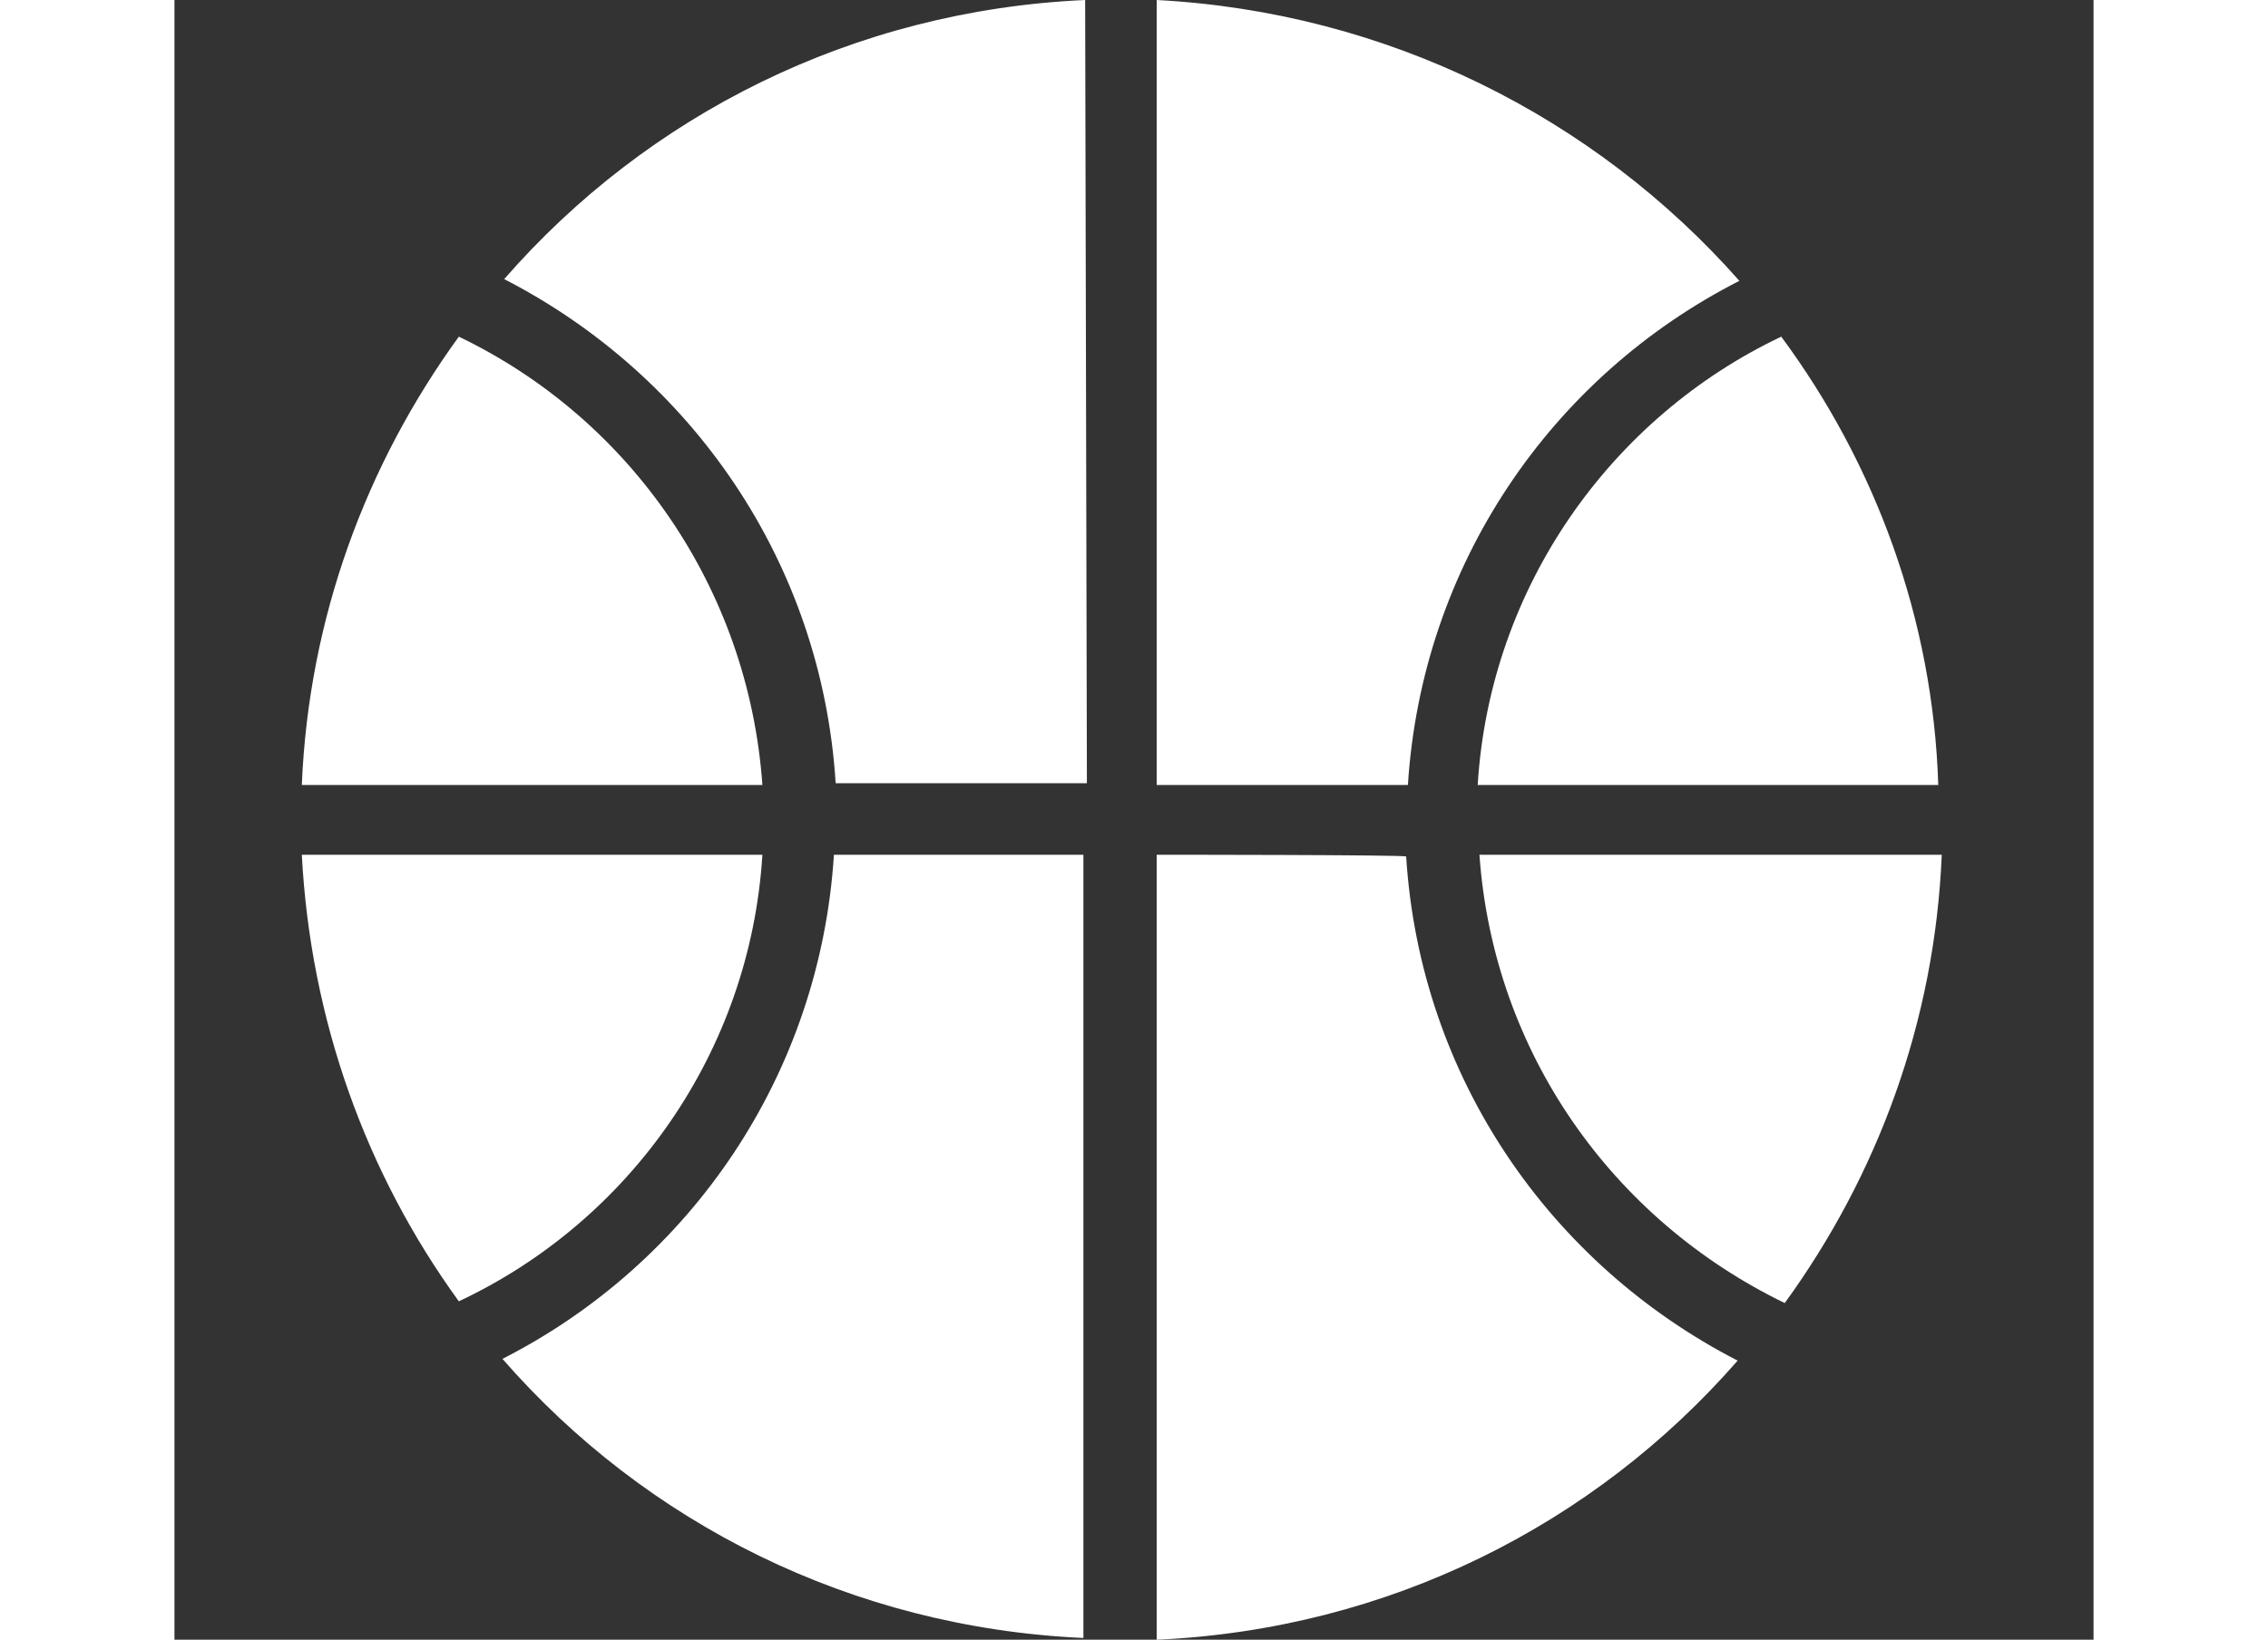<?xml version="1.0" encoding="utf-8"?>
<!-- Generator: Adobe Illustrator 19.0.0, SVG Export Plug-In . SVG Version: 6.00 Build 0)  -->
<svg version="1.1" id="Layer_1" xmlns="http://www.w3.org/2000/svg" xmlns:xlink="http://www.w3.org/1999/xlink" x="0px" y="0px"
	 viewBox="5.7 13 110 94" style="enable-background:new 5.7 13 110 94;" xml:space="preserve" width="130px">
<rect x="5.7" y="13" width="110" height="94" fill="#333333" stroke="none"/>
<style type="text/css">
	.st0{display:none;}
	.st1{display:inline;}
	.st2{fill:#FFFFFF;}
	.st3{display:inline;fill:#FFFFFF;}
</style>
<rect id="XMLID_32_" class="st0" width="120" height="120"/>
<g id="Shape_1" class="st0">
	<g id="XMLID_39_" class="st1">
		<path id="XMLID_40_" class="st2" d="M30.8,67.5c-0.4,0-0.8,0.3-0.8,0.8s0.3,0.8,0.8,0.8s0.8-0.3,0.8-0.8
			C31.6,67.8,31.3,67.5,30.8,67.5z M29.6,65.9c0,0,0.1,0,0.3-0.1v-2.7c-0.8,0.1-1.6,0.4-2.1,0.9L29.6,65.9z M31.7,70.9v2.7
			c0.8-0.1,1.6-0.4,2.1-0.9l-1.8-2C31.9,70.8,31.8,70.8,31.7,70.9z M30.8,69.8c-0.2,0-0.3,0.1-0.3,0.3c0,0.2,0.1,0.3,0.3,0.3
			s0.3-0.1,0.3-0.3C31.1,70,31,69.8,30.8,69.8z M33.2,69.5l1.9,1.9c0.4-0.7,0.8-1.4,0.9-2.1h-2.7C33.3,69.3,33.2,69.4,33.2,69.5z
			 M33.2,67.2c0,0,0,0.1,0.1,0.3H36c-0.1-0.8-0.4-1.6-0.9-2.1L33.2,67.2z M28.4,67.2l-1.9-1.9c-0.4,0.7-0.8,1.4-0.9,2.1h2.7
			C28.4,67.4,28.4,67.3,28.4,67.2z M32.3,68.3c0,0.2,0.1,0.3,0.3,0.3s0.3-0.1,0.3-0.3S32.7,68,32.6,68C32.4,68,32.3,68.1,32.3,68.3z
			 M30.8,66.9c0.2,0,0.3-0.1,0.3-0.3c0-0.2-0.1-0.3-0.3-0.3s-0.3,0.1-0.3,0.3C30.5,66.7,30.6,66.9,30.8,66.9z M33.9,64
			c-0.7-0.4-1.4-0.8-2.1-0.9v2.7c0,0,0.1,0,0.3,0.1L33.9,64z M30.8,59.7c-4.8,0-8.6,3.9-8.6,8.6c0,4.8,3.9,8.6,8.6,8.6
			c4.8,0,8.6-3.9,8.6-8.6S35.5,59.7,30.8,59.7z M30.8,74.5c-3.5,0-6.2-2.8-6.2-6.2c0-3.5,2.8-6.2,6.2-6.2S37,65,37,68.3
			C37,71.8,34.2,74.5,30.8,74.5z M27.7,72.7c0.7,0.4,1.4,0.8,2.1,0.9v-2.7c0,0-0.1,0-0.3-0.1L27.7,72.7z M29.3,68.3
			c0-0.2-0.1-0.3-0.3-0.3s-0.3,0.1-0.3,0.3s0.1,0.3,0.3,0.3S29.3,68.5,29.3,68.3z M28.3,69.3h-2.7c0.1,0.8,0.4,1.6,0.9,2.1l1.9-1.9
			C28.4,69.4,28.4,69.3,28.3,69.3z M115.7,66.8c0-1.4,0-2.7,0-4c-0.1,0-0.2-0.1-0.3-0.1c0-0.3,0-0.6,0-0.8c-0.3-0.8-0.4-1.9-1-2.7
			c-0.8-1.4-2.5-2-4-2.7c-4.2-1.8-15.9-4.2-19.5-4.2c0.1,0,0,0-0.2,0c0,0,0.1,0,0.2,0c-0.6,0-5-0.3-6.7,0l0,0l0,0
			c0.3-0.1-1.2-1.2-15.9-8.7c-0.3-0.1-0.6-0.1-0.8-0.3c-1.5,0-2.5,1.1-2.7,1.8c0,0.2,4,1.4,6.6,3.3c1.4,1,0.9,0.7,1.9,1.8
			c-0.4,0.6-1.1,2.5,0,2.8c-2.7,0.3-1-1.4-0.8-2.9c-0.8-0.2-1.8,2.9-1.8,2.9l-16.1-0.8c0,0-0.8,0-1,0c-0.4-1.9,1.2-2.7,0-5.7
			c-0.1-0.3-1.2-0.9-1.8-0.5c-0.3-0.8-0.8,4.1-0.8,6.3c0.1,0.1-15.6-0.7-15.8-0.8c-0.2-4.2-0.3-3.5-0.4-4.7c0.3,0-2.6-0.9-3.2,1.9
			c-0.1,0.6-0.3,1.3-0.3,2.1c-1.9-0.4-4.9-0.3-7.2-0.3s-4.3-0.1-6.6,0.4c-1.2,0.3-2.5,0.1-3.6,0.4c-1.4,0.3-2.8,0.1-4.1,0.4
			c-0.4,0.1-1-0.1-1.2,0c-0.8,0.3-1,1.6-1,2.7c0.4,0.4,0,0.3,0.7,0.4c0,1.6-0.1,3.7-0.7,4.6c-0.2,0.3-1.6,0.7-1.9,0.8
			c0,1.2,0.1,2.3,0.1,3.5c0.3,0.8,1.8,2,0.3,3c0,0.6,0.4,0.7,0.7,1.2C7.2,68,7.5,68,7.9,68C8,68.5,8,68.9,8.2,69.3
			c1,1.9,2.9,1.2,6.7,1.2c0.5,0.1,1.6,0.4,1.6,0.4h5.1c0,0,0-0.1,0-0.3v-2.5c0-5.1,4.1-9.1,9.1-9.1c5.1,0,9.1,4.1,9.1,9.1v2.5
			c0,0,0,0.1,0,0.3h48.1v-3c0-4.9,4.1-8.8,9-8.8s8.8,3.9,8.8,8.8v3h1.6c0,0,4-0.1,6-0.3c1.7-0.5,2.1-1.1,1-1.9c0,0,0,0-0.1,0
			c0,0,0,0,0.1,0c0-0.2-0.1-1.3,0.3-1.9C115.1,66.8,115.4,66.8,115.7,66.8z M98,70.9v2.7c0.8-0.1,1.6-0.4,2.1-0.9l-1.9-1.9
			C98.1,70.8,98.1,70.8,98,70.9z M97.1,67.5c-0.4,0-0.8,0.3-0.8,0.8s0.3,0.8,0.8,0.8s0.8-0.3,0.8-0.8S97.5,67.5,97.1,67.5z M96,65.9
			c0,0,0.1,0,0.3-0.1v-2.7c-0.8,0.1-1.6,0.4-2.1,0.9L96,65.9z M97.1,69.8c-0.2,0-0.3,0.1-0.3,0.3c0,0.2,0.1,0.3,0.3,0.3
			s0.3-0.1,0.3-0.3C97.4,70,97.3,69.8,97.1,69.8z M97.1,59.7c-4.8,0-8.6,3.9-8.6,8.6c0,4.8,3.9,8.6,8.6,8.6s8.6-3.9,8.6-8.6
			S101.9,59.7,97.1,59.7z M97.1,74.5c-3.5,0-6.2-2.8-6.2-6.2c0-3.5,2.8-6.2,6.2-6.2c3.5,0,6.2,2.8,6.2,6.2
			C103.2,71.8,100.5,74.5,97.1,74.5z M99.5,67.2c0,0,0,0.1,0.1,0.3h2.7c-0.1-0.8-0.4-1.6-0.9-2.1L99.5,67.2z M99.5,69.5l1.9,1.9
			c0.4-0.7,0.8-1.4,0.9-2.1h-2.7C99.5,69.3,99.5,69.4,99.5,69.5z M98.6,68.3c0,0.2,0.1,0.3,0.3,0.3s0.3-0.1,0.3-0.3S99.1,68,98.9,68
			S98.6,68.1,98.6,68.3z M97.1,66.9c0.2,0,0.3-0.1,0.3-0.3c0-0.2-0.1-0.3-0.3-0.3s-0.3,0.1-0.3,0.3C96.7,66.7,96.9,66.9,97.1,66.9z
			 M94.7,67.2l-1.9-1.9c-0.4,0.7-0.8,1.4-0.9,2.1h2.7C94.6,67.4,94.7,67.3,94.7,67.2z M100.1,64c-0.7-0.4-1.4-0.8-2.1-0.9v2.7
			c0,0,0.1,0,0.3,0.1L100.1,64z M94.6,69.3h-2.7c0.1,0.8,0.4,1.6,0.9,2.1l1.9-1.9C94.7,69.4,94.6,69.3,94.6,69.3z M95.6,68.3
			c0-0.2-0.1-0.3-0.3-0.3c-0.2,0-0.3,0.1-0.3,0.3s0.1,0.3,0.3,0.3C95.4,68.6,95.6,68.5,95.6,68.3z M94,72.7c0.7,0.4,1.4,0.8,2.1,0.9
			v-2.7c0,0-0.1,0-0.3-0.1L94,72.7z"/>
	</g>
</g>
<g id="XMLID_33_" class="st0">
	<path id="XMLID_35_" class="st3" d="M78.3,77c-0.2,0.5-0.4,0.9-0.7,1.4c-0.1,0.1-0.1,0.2-0.2,0.3c-0.2,0.4-0.4,0.9-0.7,1.4
		c-0.2,0.2-0.2,0.3-0.3,0.6c-0.3,0.3-0.4,1-1,1.1c-0.2,0-0.5,0-0.8,0c-0.8,0-1.4,0-2.2,0c-0.2,0-0.5,0-0.8,0c-0.8,0-1.4,0-2.2,0
		c-0.2,0-0.5,0-0.8,0c-0.8,0-1.4,0-2.2,0c-0.2,0-0.5,0-0.8,0c-0.8,0-1.4,0-2.2,0c-0.2,0-0.5,0-0.8,0c-0.8,0-1.4,0-2.2,0
		c-0.2,0-0.5,0-0.8,0c-0.8,0-1.4,0-2.2,0c-0.2,0-0.5,0-0.8,0c-0.8,0-1.4,0-2.2,0c-0.2,0-0.5,0-0.8,0c-0.2,0-0.3-0.1-0.5-0.1
		c-0.7,0.1-1.1-0.2-1.2-0.8c-0.2-0.5-0.4-1-0.6-1.4c-0.1-0.4-0.2-0.8-0.4-1.2c-0.4-1.2-0.8-2.4-1.3-3.5c-0.1-0.4-0.2-0.8-0.4-1.2
		c-0.4-1.2-0.8-2.4-1.3-3.5c0-0.2,0-0.5,0-0.7c0.3-0.2,0.7-0.5,1-0.8c0.2-0.1,0.3-0.2,0.4-0.4c0.4-0.3,0.8-0.6,1.2-1
		c0.1-0.1,0.2-0.2,0.3-0.2c0.4-0.3,0.8-0.7,1.2-1.1c0.2-0.2,0.4-0.3,0.6-0.6c0.3-0.3,0.7-0.6,0.9-1c0.2-0.2,0.3-0.3,0.4-0.5
		c0.3-0.3,0.6-0.7,0.8-1.1c0.2-0.2,0.3-0.3,0.4-0.6c0.3-0.3,0.7-0.8,0.8-1.2c0.2-0.2,0.3-0.4,0.4-0.6c0.3-0.3,0.6-0.8,0.8-1.2
		c0.2-0.2,0.2-0.4,0.4-0.6c0.3-0.4,0.6-0.9,0.8-1.4c0.2-0.1,0.2-0.2,0.2-0.4c0.2-0.4,0.5-0.9,0.7-1.4c0.1-0.1,0.1-0.2,0.2-0.3
		c0.3-0.6,0.6-1.2,0.7-1.8c0.2-0.2,0.2-0.3,0.2-0.6c0.2-0.6,0.3-1.2,0.4-1.8c0.3-1.3,0.4-2.6,0.1-4c-0.3,1.2-0.5,2.3-1.1,3.3
		c-0.2,0.3-0.5,0.6-0.8,1c-0.2,0.2-0.4,0.3-0.6,0.4c-0.4,0.2-0.9,0.4-1.3,0.6c-0.2,0-0.4,0-0.6,0.2c-0.8,0-1.6,0-2.3-0.2
		c-0.3-0.1-0.6-0.2-0.9-0.2c-0.9-0.3-1.8-0.4-2.8-0.6c-0.2,0-0.5,0-0.8,0c-0.7-0.2-1.4-0.1-2,0.2c-0.3,0-0.5,0.1-0.8,0.3
		c-0.5,0.2-0.9,0.4-1.3,0.8c-0.2,0.1-0.3,0.1-0.5,0.2c-0.5,0.2-0.9,0.5-1.3,0.8c-0.2,0.1-0.3,0.2-0.5,0.3c-0.5,0.2-0.9,0.6-1.3,0.9
		c-0.2,0.1-0.3,0.2-0.5,0.4c-0.4,0.2-0.6,0.7-1.2,0.7c-0.5-0.3-0.8-0.9-1.2-1.2c-0.2-0.2-0.3-0.4-0.5-0.7c-1.1-1.3-2.2-2.6-2.3-4.3
		c0-0.2,0-0.5,0-0.8c0.2-0.6,0.3-1.2,0.4-1.8c0-0.2,0.2-0.2,0.2-0.4c0.2-0.4,0.5-0.8,0.8-1.2c0.1-0.1,0.2-0.2,0.3-0.3
		c0.4-0.3,0.8-0.7,1.2-1c0.2-0.2,0.4-0.2,0.6-0.4c0.5-0.2,0.8-0.5,1.2-0.8c0.2-0.1,0.5-0.2,0.6-0.5c0.4-0.2,0.7-0.5,1-0.8
		c0.1-0.1,0.2-0.2,0.3-0.2c0.5-0.3,0.8-0.7,1.2-1c0.2-0.2,0.5-0.3,0.6-0.6c0.3-0.2,0.6-0.5,0.8-0.9c0.2-0.2,0.3-0.3,0.5-0.5
		c0.4-0.3,0.8-0.8,1-1.2c0.2-0.1,0.3-0.2,0.4-0.5c0.3-0.3,0.5-0.6,0.8-1c0.2-0.2,0.3-0.4,0.4-0.6c0.3-0.5,0.6-1,1-1.5
		c0.1,0,0.1-0.2,0.2-0.2c0.3-0.5,0.7-1,1.1-1.4c0.2-0.2,0.3-0.3,0.4-0.5c0.5-0.3,0.5-0.6,0.2-1c-0.7-0.8-1.4-1.5-2.2-2.2
		c-0.4-0.3-0.5-0.6-0.2-1c0.2,0,0.3-0.1,0.4-0.2c0.7-0.1,1.2-0.2,1.9-0.3c0.2,0,0.5,0,0.8,0c0.9,0,1.8,0.2,2.7,0.5
		c0.6,0.2,1.1,0.8,1.8,0.8c0.6-0.1,1.2-0.2,1.8-0.3c0.2,0,0.5,0,0.8,0c0.7,0,1.3,0,2.1-0.1c0.3,0.1,0.6,0.1,0.9,0
		c0.8,0.1,1.6,0.2,2.4,0.3c0.3,0,0.7,0.1,0.9,0.2c1.1,0.3,2.2,0.7,3.2,1c0.4,0.2,0.8,0.5,1.3,0.6c1.1,0.7,2.3,1.3,3.3,2.1
		c2.9,2.2,5.1,4.9,6.8,8c0.2,0.5,0.4,0.8,0.6,1.3c0.3,1.1,0.8,2.2,1.1,3.2c0.1,0.3,0.1,0.7,0.2,1c0.2,0.9,0.3,1.8,0.4,2.7
		c-0.1,0.3-0.1,0.6,0.1,0.9c0,0.8,0.1,1.6,0.2,2.3c0,0.2,0,0.5,0,0.8c0,0.8,0,1.4,0,2.2c0,0.2,0,0.5,0,0.8c-0.1,0.7-0.1,1.3-0.1,2.1
		c0,0.2-0.1,0.5-0.1,0.8c-0.1,0.7-0.2,1.3-0.2,2.1c-0.2,0.2-0.2,0.4-0.1,0.6C82.1,61.5,82,62,82,62.7c-0.1,0.2-0.1,0.5-0.1,0.8
		c-0.1,0.6-0.2,1.2-0.3,1.8c-0.1,0.2-0.1,0.4-0.1,0.6c-0.2,0.7-0.3,1.2-0.4,1.9c-0.2,0.2-0.2,0.4-0.2,0.6c-0.2,0.6-0.3,1.2-0.4,1.8
		c-0.2,0.2-0.2,0.3-0.2,0.6c-0.2,0.6-0.3,1.1-0.5,1.7c-0.1,0.1-0.1,0.2-0.1,0.3c-0.2,0.7-0.4,1.2-0.7,1.9c-0.1,0.2-0.2,0.4-0.2,0.6
		c-0.2,0.4-0.4,0.9-0.6,1.5C78.4,76.5,78.3,76.7,78.3,77z M55.4,41.4c0.6-0.2,0.9-0.6,1-1.2c0.2-0.2,0.2-0.5,0.2-0.8
		c0-1.4-0.8-2.2-2.2-2.2c-0.2,0-0.4,0-0.6,0.2c-0.7,0.2-1.1,0.7-1.2,1.3c-0.2,0.2-0.1,0.4-0.1,0.6c-0.1,1.5,0.8,2.3,2.2,2.3
		C54.9,41.6,55.2,41.5,55.4,41.4z"/>
	<path id="XMLID_34_" class="st3" d="M47.6,87.2c-0.3,0.3-0.9,0.3-1,0.9c0,0.2-0.2,0.3-0.2,0.4c-0.2,0.6-0.5,1.2-0.8,1.8
		c0,0.2,0,0.3-0.2,0.4c-0.2,0.6-0.4,1.2-0.7,1.8c0,0.1-0.1,0.2-0.1,0.3c0,0.1,0.2,0.1,0.2,0.2c0.2,0,0.5,0,0.8,0c0.8,0,1.5,0,2.2,0
		c0.2,0,0.5,0,0.8,0c0.8,0,1.5,0,2.2,0c0.2,0,0.5,0,0.8,0c0.8,0,1.4,0,2.2,0c0.2,0,0.5,0,0.8,0c0.8,0,1.4,0,2.2,0c0.2,0,0.5,0,0.8,0
		c0.8,0,1.4,0,2.2,0c0.2,0,0.5,0,0.8,0c0.8,0,1.4,0,2.2,0c0.2,0,0.5,0,0.8,0c0.8,0,1.4,0,2.2,0c0.2,0,0.5,0,0.8,0c0.8,0,1.4,0,2.2,0
		c0.2,0,0.5,0,0.8,0c0.8,0,1.4,0,2.2,0c0.2,0,0.5,0,0.8,0c0.8,0,1.4,0,2.2,0c0.2,0,0.5,0,0.8,0c0.8,0,1.4,0,2.2,0c0.2,0,0.5,0,0.8,0
		c0.8,0,1.4,0,2.2,0c0.2,0,0.5,0,0.8,0c0.8,0,1.4,0,2.2,0c0.1,0,0.1,0,0.2,0c-0.3-1.3-1-2.4-1.4-3.7c-0.2-0.4-0.4-0.8-0.5-1.3
		c-0.2-0.2-0.3-0.3-0.4-0.4c-0.7-0.2-1.2-0.6-1.8-0.9C78.5,86,77.6,86,76.7,86c-0.3,0.1-0.6,0.1-0.9,0c-0.7,0.1-1.3,0.1-2.1,0
		c-0.3,0.1-0.6,0.1-0.9,0c-0.7,0.1-1.3,0.1-2.1,0c-0.3,0.1-0.6,0.1-0.9,0c-0.7,0.1-1.3,0.1-2.1,0c-0.3,0.1-0.6,0.1-0.9,0
		c-0.7,0.1-1.3,0.1-2.1,0c-0.3,0.1-0.6,0.1-0.9,0c-0.5,0-1.1,0-1.8,0c-0.3,0.1-0.6,0.1-0.9,0c-0.7,0-1.4,0-2.1,0
		c-0.3,0.1-0.6,0.1-0.9,0c-0.8,0.1-1.4,0.1-2.2,0c-0.2,0.1-0.5,0.1-0.8,0c-0.7,0-1.4,0-2.1,0c-0.2,0.1-0.5,0.1-0.8,0
		c-0.7,0-1.4,0-2.2,0c-0.1,0.1-0.2,0.1-0.2,0.1c-0.5,0.3-1,0.7-1.5,0.8C48,87.1,47.8,87.2,47.6,87.2z"/>
</g>
<g id="XMLID_38_" class="st0">
	<path id="XMLID_49_" class="st3" d="M109.6,84.2L100,24.7c-0.1-1.1-1.1-1.8-2.1-1.8H21.4c-1.1,0-1.9,0.8-2.1,1.8L9.6,84.2
		c-0.1,0.3,0,10.7,0,10.7c0,1.2,1,2.2,2.2,2.2h95.6c1.2,0,2.2-1,2.2-2.2C109.6,94.9,109.6,84.5,109.6,84.2z M97,33.4H86l0.9,8.8
		h11.5l1.5,9.4h-12L89,61.7h12.5l1.7,11h-13l1.1,9.6H75.5L75,72.7H59.7v9.6H43.8l0.5-9.6H29l-1,9.7H14.4l1.5-9.6H29l1.2-11H17.7
		l1.7-10.2h12l1-9.4H20.9l1.4-8.8h11l0.6-6.2h12.8l-0.3,6.2h13.3v-6.2h12.8l0.3,6.2H86l-0.7-6.2H96L97,33.4z M105.2,92.8H14v-6h91.2
		V92.8L105.2,92.8z"/>
	<polygon id="XMLID_48_" class="st3" points="45.5,51.7 31.3,51.7 30.3,61.8 44.9,61.8 	"/>
	<polygon id="XMLID_47_" class="st3" points="73.2,42.2 72.8,33.4 59.6,33.4 59.6,42.2 	"/>
	<polygon id="XMLID_46_" class="st3" points="44.9,61.8 44.3,72.8 59.6,72.8 59.6,61.8 	"/>
	<polygon id="XMLID_45_" class="st3" points="46.5,33.4 33.3,33.4 32.3,42.2 45.9,42.2 	"/>
	<polygon id="XMLID_44_" class="st3" points="74.9,72.8 90.2,72.8 89,61.8 74.3,61.8 	"/>
	<polygon id="XMLID_43_" class="st3" points="59.6,61.8 74.3,61.8 73.8,51.7 59.6,51.7 	"/>
	<polygon id="XMLID_42_" class="st3" points="59.6,42.2 45.9,42.2 45.5,51.7 59.6,51.7 	"/>
	<polygon id="XMLID_41_" class="st3" points="73.8,51.7 87.9,51.7 86.9,42.2 73.2,42.2 	"/>
</g>
<g id="surface1_1_">
	<path id="XMLID_50_" class="st2" d="M57.9,13c-13.3,0.6-25.1,6.6-33.3,16c10.7,5.5,18.2,16.2,19,28.9H58L57.9,13L57.9,13z M62,13
		v45h14.4c0.8-12.6,8.2-23.4,19-28.9C87.1,19.7,75.2,13.7,62,13z M22,32.3c-5.3,7.3-8.6,16.1-9,25.7h26.4C38.6,46.7,31.8,37,22,32.3
		z M97.8,32.3C88.1,36.9,81.1,46.6,80.4,58h26.4C106.5,48.5,103.2,39.6,97.8,32.3z M13,62c0.5,9.5,3.7,18.3,9,25.6
		C31.8,83,38.7,73.3,39.4,62H13z M43.5,62c-0.8,12.6-8.2,23.4-19,28.9c8.2,9.4,20,15.4,33.3,16V62H43.5z M62,62v45
		c13.3-0.6,25.1-6.6,33.3-16c-10.7-5.5-18.2-16.2-19-28.9C76.3,62,62,62,62,62z M80.5,62c0.8,11.3,7.6,20.9,17.5,25.7
		c5.3-7.3,8.6-16.1,9-25.7C107,62,80.5,62,80.5,62z"/>
</g>
<g id="XMLID_60_" class="st0">
	<path id="XMLID_72_" class="st3" d="M108.4,83.5L99,25.8c-0.1-1-1-1.8-2-1.8H23c-1,0-1.9,0.8-2,1.8l-9.4,57.7
		c-0.1,0.3,0,10.4,0,10.4c0,1.2,1,2.1,2.1,2.1h92.7c1.2,0,2.1-1,2.1-2.1C108.4,93.9,108.4,83.8,108.4,83.5z M96.2,34.2H85.5l0.9,8.5
		h11.1l1.5,9.2H87.4l1.1,9.8h12.2l1.7,10.7H89.7l1,9.3H75.4l-0.5-9.3H60v9.3H44.7l0.5-9.3H30.3l-1,9.3H16.1l1.5-9.3h12.7l1.2-10.7
		H19.3l1.6-9.8h11.6l1-9.2H22.4l1.4-8.5h10.7l0.6-6h12.4l-0.3,6H60v-6h12.4l0.3,6h12.8l-0.6-6h10.3L96.2,34.2z M104.2,91.8H15.8V86
		h88.4L104.2,91.8L104.2,91.8z"/>
	<polygon id="XMLID_71_" class="st3" points="46.3,51.9 32.5,51.9 31.5,61.8 45.7,61.8 	"/>
	<polygon id="XMLID_70_" class="st3" points="73.2,42.8 72.8,34.2 60,34.2 60,42.8 	"/>
	<polygon id="XMLID_69_" class="st3" points="45.7,61.8 45.2,72.4 60,72.4 60,61.8 	"/>
	<polygon id="XMLID_68_" class="st3" points="47.2,34.2 34.4,34.2 33.5,42.8 46.7,42.8 	"/>
	<polygon id="XMLID_67_" class="st3" points="74.8,72.4 89.6,72.4 88.5,61.8 74.3,61.8 	"/>
	<polygon id="XMLID_66_" class="st3" points="60,61.8 74.3,61.8 73.7,51.9 60,51.9 	"/>
	<polygon id="XMLID_65_" class="st3" points="60,42.8 46.7,42.8 46.3,51.9 60,51.9 	"/>
	<polygon id="XMLID_64_" class="st3" points="73.7,51.9 87.4,51.9 86.4,42.8 73.2,42.8 	"/>
</g>
</svg>

